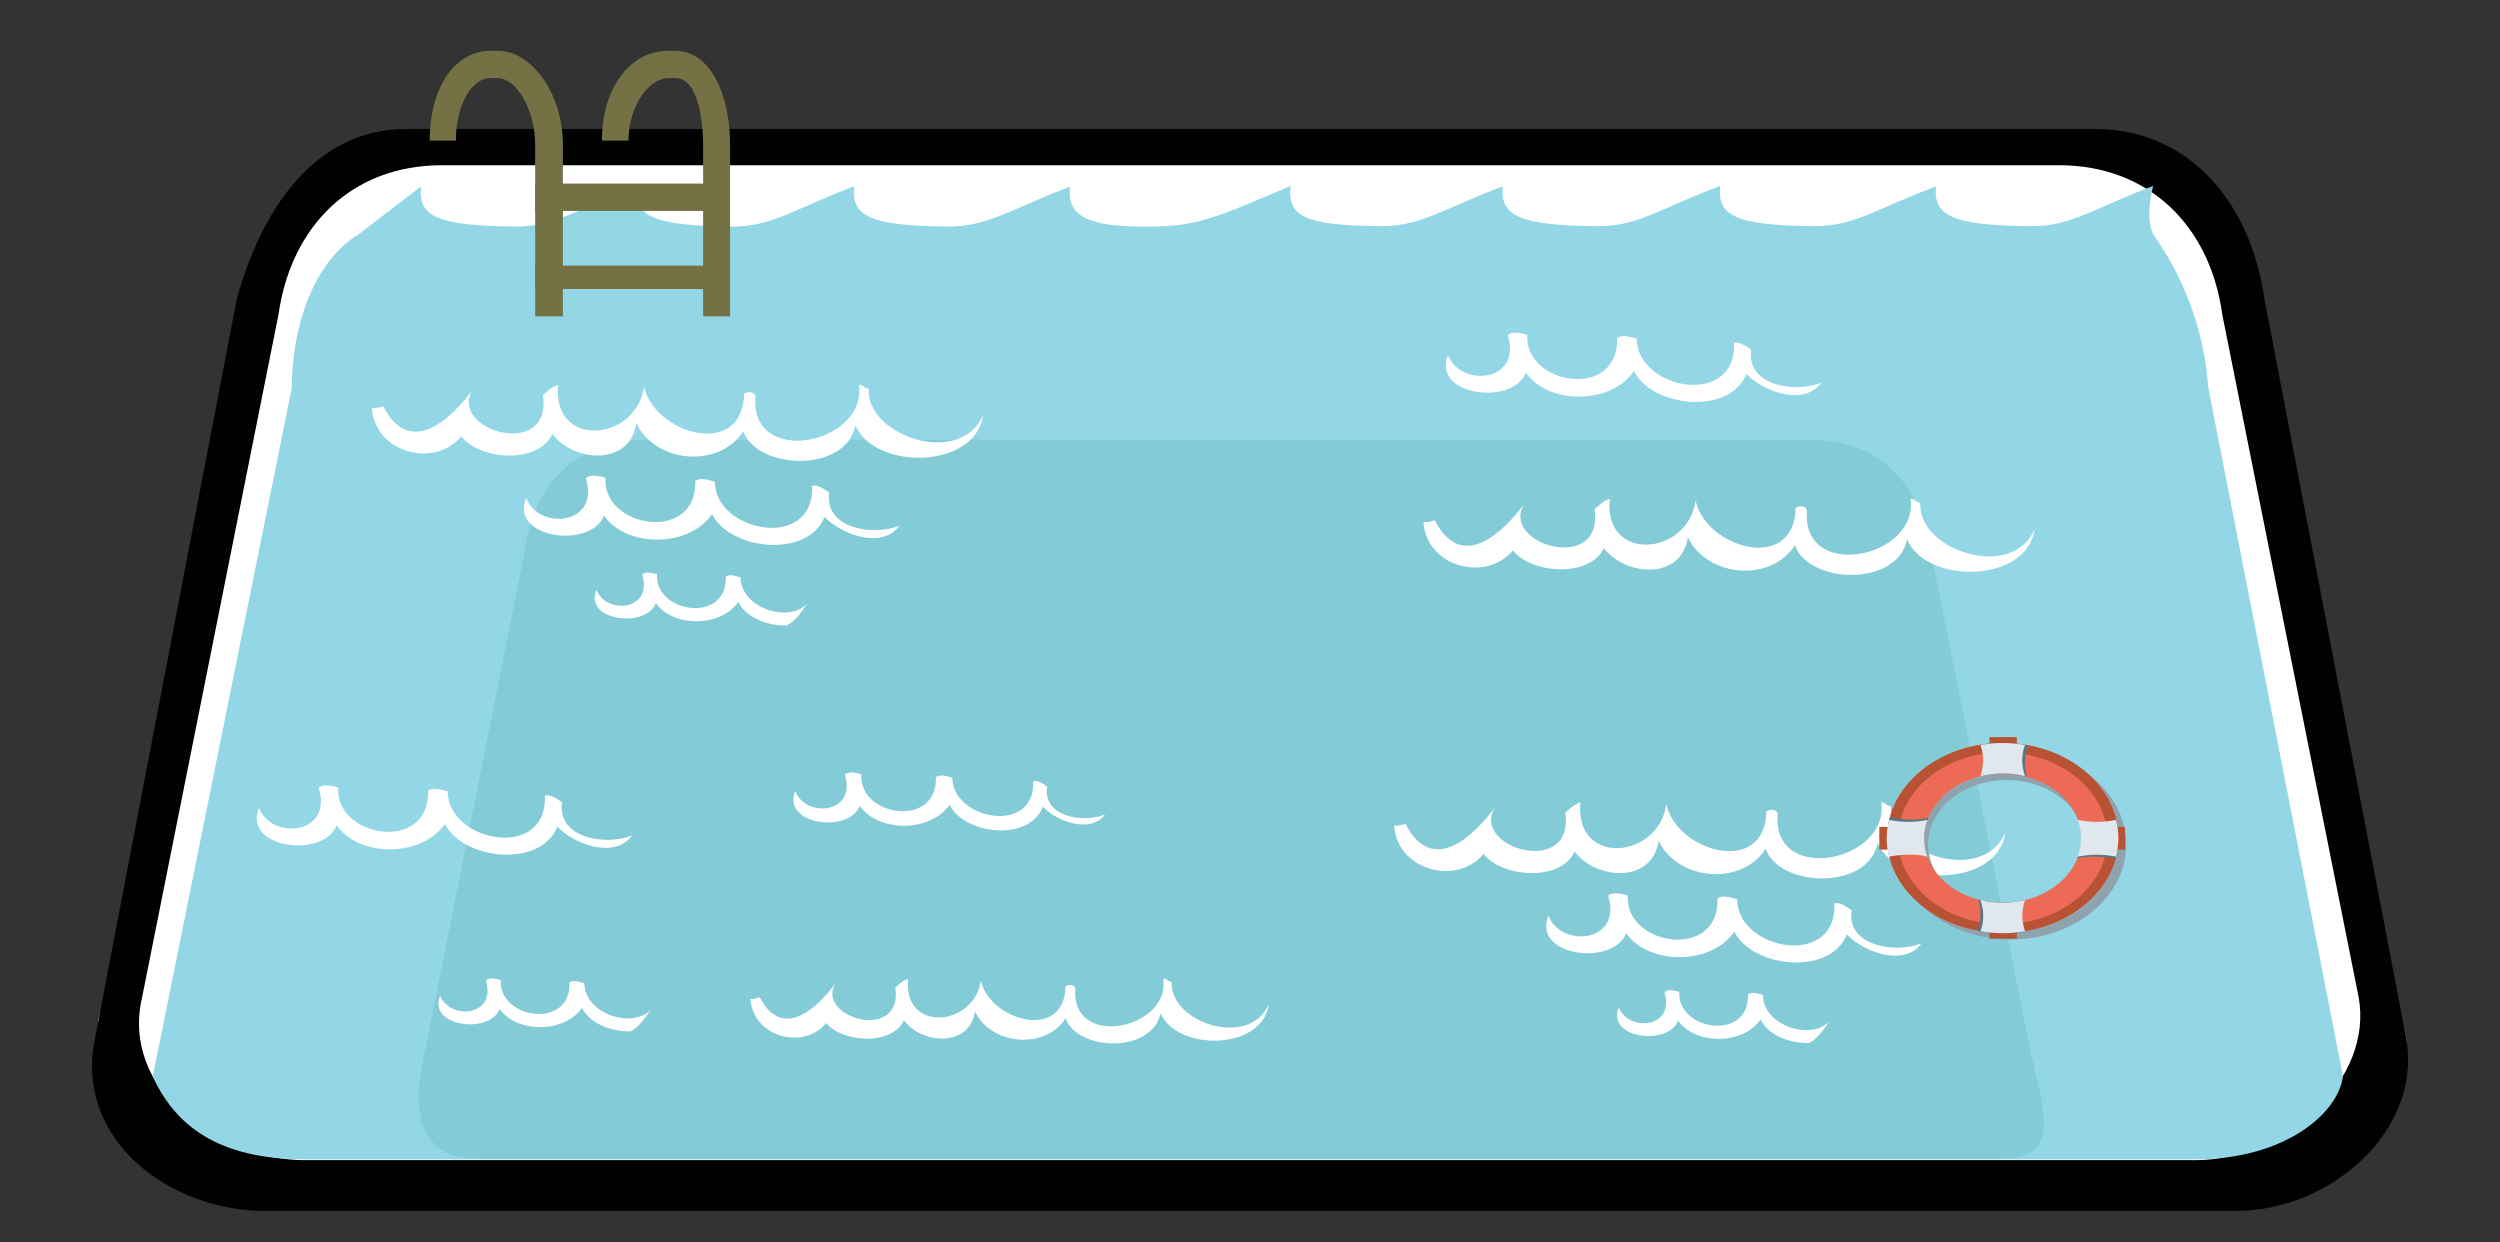 <?xml version="1.0" encoding="utf-8"?>
<!-- Generator: Adobe Illustrator 17.1.0, SVG Export Plug-In . SVG Version: 6.00 Build 0)  -->
<!DOCTYPE svg PUBLIC "-//W3C//DTD SVG 1.1//EN" "http://www.w3.org/Graphics/SVG/1.1/DTD/svg11.dtd">
<svg version="1.1" id="Layer_1" xmlns="http://www.w3.org/2000/svg" xmlns:xlink="http://www.w3.org/1999/xlink" x="0px" y="0px"
	 viewBox="0 531 640 318" enable-background="new 0 531 640 318" xml:space="preserve">
<rect x="0" y="531" width="640" height="318" fill="#333333" stroke="none"/>
<polygon fill="#FFFFFF" points="88.3,572.4 116.8,567 547,568.7 572,594 616.1,797.4 599.8,821 566,835 61,835 35,817 25.1,792.4 
	75.4,581.5 "/>
<g>
	<path fill="#010101" d="M616.1,797.4l-36.4-189.8c-3.5-25-19.5-43.6-43.6-43.6H104.2c-24.1,0-37.4,21.2-43.6,43.6L24.2,797.4
		C19.3,823.1,43.7,841,67.8,841h504.6C596.5,841,619.8,820.6,616.1,797.4z M562,828H78.2c-23.1,0-47.4-18.3-41.8-41.8l34.9-174.7
		c3.2-22.6,18.7-38.2,41.8-38.2h414c23.1,0,38.7,15.6,41.8,38.2l34.9,174.7C607.7,807.3,585.1,828,562,828z"/>
	<g>
		<path fill="#93D7E6" d="M565.3,630.1c-1.6-22.1-12.1-36.1-13.8-38.7c-2.7-4-0.3-12.8-0.3-12.8c-15.3,5.8-21.1,10.4-31.4,10.3
			c-20-0.2-24.9-2.6-24.2-10.2c-15.1,5.7-20.9,10.2-31.1,10.2c-20.1-0.2-25-2.6-24.1-10.3h-0.1c-15.3,5.8-21.1,10.4-31.4,10.3
			c-20-0.2-24.9-2.6-24.2-10.2c-15.1,5.7-20.9,10.2-31.1,10.2c-20.1-0.2-24-2.6-23.2-10.3v0c-15.1,6.4-22.5,9.9-32.3,10.3
			c-0.9,0-1.7,0.1-2.6,0.1h-5.2c-13.5-0.4-17-3.7-16.4-10.2c-15.1,5.7-20.9,10.2-31.1,10.2c-20.1-0.2-25-2.6-24.1-10.3h-0.1
			c-15.3,5.8-21.1,10.4-31.4,10.3c-20-0.2-24.9-2.6-24.2-10.2c-15.1,5.7-20.9,10.2-31.1,10.2c-20.1-0.2-25-2.6-24.1-10.3l-16,12.3
			c-11.9,7.2-17.1,24.3-17.1,39.3L39.1,806.6c5.7,12.3,16.4,21.2,39.1,21.2H562c22.8,0,36.6-11.7,37.8-21.3L565.3,630.1z"/>
		<path fill="#83CCD7" d="M512.5,827.7H122.8c-16.7,0-17.6-13.2-13.5-30.2l25.2-126.3c2.3-16.3,13.5-27.6,30.2-27.6h299.2
			c16.7,0,28,11.3,30.2,27.6l25.2,126.3C522.1,812.7,529.2,827.7,512.5,827.7z"/>
		<path fill="#75CCE4" d="M274,578.5c0,0,0,0.1,0,0.1c0.1,0,0.2-0.1,0.3-0.1H274z"/>
		<path fill="#75CCE4" d="M384.8,578.5c0,0,0,0.1,0,0.1c0.1,0,0.2-0.1,0.3-0.1H384.8z"/>
		<path fill="#75CCE4" d="M163.2,578.5c0,0,0,0.1,0,0.1c0.1,0,0.2-0.1,0.3-0.1H163.2z"/>
		<path fill="#75CCE4" d="M495.6,578.5c0,0,0,0.1,0,0.1c0.1,0,0.2-0.1,0.3-0.1H495.6z"/>
	</g>
	<g>
		<rect x="137" y="578" fill="#747245" width="48" height="7"/>
		<path fill="#747245" d="M144,612h-7v-43.8c0-9.2-4.8-17.2-9.6-17.2h-1.9c-4.8,0-8.8,7-8.8,16H110c0-14,6.7-23,15.6-23h1.9
			c8.3,0,16.6,10.5,16.6,24.2V612z"/>
		<path fill="#747245" d="M187,612h-7v-43.8c0-7.2-1.6-17.2-7-17.2h-1.9c-4.9,0-10.2,7-10.2,16h-6.8c0-14,7.6-23,16.9-23h1.9
			c8.7,0,14,10.7,14,24.2V612z"/>
		<rect x="137" y="599" fill="#747245" width="48" height="6"/>
	</g>
	<path fill="#FFFFFF" d="M141.4,642.1c5.4,7.2,19.9,8.4,21.5-2.8c4.7,10.1,21,11.9,27.4,2.1c3.5,9.9,26.2,10.8,28.7-1.5
		c4.9,11.5,30.7,11.4,32.7-2.7c-5.8,13.6-30.1,5.4-29.3-6.7c-1.2,0-1.3-1.1-2.5-1c2.1,15.3-28.2,21.3-26.5,2.9
		c-0.4-1.1-1.7-1.3-2.9-0.6c-0.4,17-23.1,10.2-25.6-1.8c-2.2,14.3-23.7,15.8-22-0.5c-1.7,0.5-2.7,1.7-3.9,2.6
		c2.5,16.9-24.4,9.1-18-1.3c-4.9,6.6-15.8,18-22.9,4.2c-0.9,0.2-1.6,0.6-2.9,0.4c0.7,11.5,16,15.6,22.9,7.3
		C122.7,648.7,137.7,650,141.4,642.1z"/>
	<path fill="#FFFFFF" d="M231.4,792.2c4.5,6.1,16.8,7.1,18.2-2.3c3.9,8.5,17.8,10.1,23.2,1.8c3,8.4,22.1,9.1,24.3-1.3
		c4.2,9.7,26,9.7,27.7-2.3c-5,11.5-25.5,4.6-24.8-5.7c-1,0-1.1-1-2.2-0.8c1.8,13-23.9,18.1-22.5,2.4c-0.4-0.9-1.5-1.1-2.5-0.5
		c-0.4,14.4-19.6,8.6-21.7-1.5c-1.8,12.1-20.1,13.3-18.6-0.4c-1.4,0.4-2.3,1.4-3.3,2.2c2.1,14.3-20.7,7.7-15.3-1.1
		c-4.1,5.6-13.4,15.2-19.4,3.6c-0.7,0.2-1.4,0.5-2.4,0.4c0.6,9.7,13.6,13.3,19.4,6.2C215.5,797.8,228.2,798.9,231.4,792.2z"/>
	<path fill="#FFFFFF" d="M410.6,671.3c5.4,7.2,19.9,8.4,21.5-2.8c4.7,10.1,21,11.9,27.4,2.1c3.5,9.9,26.2,10.8,28.7-1.5
		c4.9,11.5,30.7,11.4,32.7-2.7c-5.8,13.6-30.1,5.4-29.3-6.7c-1.2,0-1.3-1.1-2.5-1c2.1,15.3-28.2,21.3-26.5,2.9
		c-0.4-1.1-1.7-1.3-2.9-0.6c-0.4,17-23.1,10.2-25.6-1.8c-2.2,14.3-23.7,15.8-22-0.5c-1.7,0.5-2.7,1.7-3.9,2.6
		c2.5,16.9-24.4,9.1-18-1.3c-4.9,6.6-15.8,18-22.9,4.2c-0.9,0.2-1.6,0.6-2.9,0.4c0.7,11.5,16,15.6,22.9,7.3
		C391.8,677.8,406.9,679.1,410.6,671.3z"/>
	<path fill="#FFFFFF" d="M154.6,663c5.9,8.3,21.8,8.2,27.7-0.4c4.4,9.1,24.4,11.6,28.8,0.7c3.8,4.2,14.5,8.6,19.1,2.3
		c-6.7,2.7-19.3,0.7-17.9-8.5c-1.1-0.8-3.2-2.2-4.4-1.7c0.7,16.8-24.9,11.9-24.9-1.1c-1.3-0.3-3.6-1.2-5-0.2
		c0.5,16.1-23.9,12.1-23-0.8c-1.6-0.4-3.9-1-5,0.1c3.7,12.2-12.2,13.4-15.3,5.1C130.4,668.9,151.3,671.6,154.6,663z"/>
	<path fill="#FFFFFF" d="M220.1,737.3c4.9,6.9,18.1,6.8,23-0.3c3.7,7.6,20.3,9.7,23.9,0.5c3.1,3.5,12,7.2,15.9,2
		c-5.6,2.3-16.1,0.6-14.8-7.1c-0.9-0.7-2.6-1.8-3.6-1.4c0.6,13.9-20.7,9.9-20.7-0.9c-1.1-0.3-3-1-4.2-0.2
		c0.4,13.4-19.9,10.1-19.1-0.7c-1.3-0.3-3.2-0.9-4.2,0.1c3.1,10.1-10.1,11.2-12.7,4.2C200,742.2,217.4,744.4,220.1,737.3z"/>
	<path fill="#FFFFFF" d="M390.6,626.4c5.9,8.3,21.8,8.2,27.7-0.4c4.4,9.1,24.4,11.6,28.8,0.7c3.8,4.2,14.5,8.6,19.1,2.3
		c-6.7,2.7-19.3,0.7-17.9-8.5c-1.1-0.8-3.2-2.2-4.4-1.7c0.7,16.8-24.9,11.9-24.9-1.1c-1.3-0.3-3.6-1.2-5-0.2
		c0.5,16.1-23.9,12.1-23-0.8c-1.6-0.4-3.9-1-5,0.1c3.7,12.2-12.2,13.4-15.3,5.1C366.4,632.3,387.3,635,390.6,626.4z"/>
	<path fill="#FFFFFF" d="M152.7,682c-3.3,7.9,12.6,10,15.2,3.4c4.5,6.3,16.6,6.2,21.1-0.3c1.9,3.9,7.4,6.2,12.5,6
		c1-0.6,1.9-1.3,2.7-2.3c0.9-1,1.6-2.1,2.4-3.2c-4.8,5-17,1-17-6.8c-1-0.3-2.7-0.9-3.8-0.2c0.4,12.3-18.3,9.3-17.6-0.6
		c-1.2-0.3-3-0.8-3.8,0.1C167.3,687.4,155.1,688.4,152.7,682z"/>
	<path fill="#FFFFFF" d="M403.1,749c5.4,7.2,19.9,8.4,21.5-2.8c4.7,10.1,21,11.9,27.4,2.1c3.5,9.9,26.2,10.8,28.7-1.5
		c4.9,11.5,30.7,11.4,32.7-2.7c-5.8,13.6-30.1,5.4-29.3-6.7c-1.2,0-1.3-1.1-2.5-1c2.1,15.3-28.2,21.3-26.5,2.9
		c-0.4-1.1-1.7-1.3-2.9-0.6c-0.4,17-23.1,10.2-25.6-1.8c-2.2,14.3-23.7,15.8-22-0.5c-1.7,0.5-2.7,1.7-3.9,2.6
		c2.5,16.9-24.4,9.1-18-1.3c-4.9,6.6-15.8,18-22.9,4.2c-0.9,0.2-1.6,0.6-2.9,0.4c0.7,11.5,16,15.6,22.9,7.3
		C384.4,755.6,399.5,756.9,403.1,749z"/>
	<path fill="#FFFFFF" d="M416.3,769.9c5.9,8.3,21.8,8.2,27.7-0.4c4.4,9.1,24.4,11.6,28.8,0.7c3.8,4.2,14.5,8.6,19.1,2.3
		c-6.7,2.7-19.3,0.7-17.9-8.5c-1.1-0.8-3.2-2.2-4.4-1.7c0.7,16.8-24.9,11.9-24.9-1.1c-1.3-0.3-3.6-1.2-5-0.2
		c0.5,16.1-23.9,12.1-23-0.8c-1.6-0.4-3.9-1-5,0.1c3.7,12.2-12.2,13.4-15.3,5.1C392.1,775.8,413,778.5,416.3,769.9z"/>
	<path fill="#FFFFFF" d="M86.2,742.3c5.9,8.3,21.8,8.2,27.7-0.4c4.4,9.1,24.4,11.6,28.8,0.7c3.8,4.2,14.5,8.6,19.1,2.3
		c-6.7,2.7-19.3,0.7-17.9-8.5c-1.1-0.8-3.2-2.2-4.4-1.7c0.7,16.8-24.9,11.9-24.9-1.1c-1.3-0.3-3.6-1.2-5-0.2
		c0.5,16.1-23.9,12.1-23-0.8c-1.6-0.4-3.9-1-5,0.1c3.7,12.2-12.2,13.4-15.3,5.1C62,748.2,82.8,750.9,86.2,742.3z"/>
	<path fill="#FFFFFF" d="M414.4,788.9c-3.3,7.9,12.6,10,15.2,3.4c4.5,6.3,16.6,6.2,21.1-0.3c1.9,3.9,7.4,6.2,12.5,6
		c1-0.6,1.9-1.3,2.7-2.3c0.9-1,1.6-2.1,2.4-3.2c-4.8,5-17,1-17-6.8c-1-0.3-2.7-0.9-3.8-0.2c0.4,12.3-18.3,9.3-17.6-0.6
		c-1.2-0.3-3-0.8-3.8,0.1C429,794.3,416.8,795.2,414.4,788.9z"/>
	<path fill="#FFFFFF" d="M112.7,785.9c-3.3,7.9,12.6,10,15.2,3.4c4.5,6.3,16.6,6.2,21.1-0.3c1.9,3.9,7.4,6.2,12.5,6
		c1-0.6,1.9-1.3,2.7-2.3c0.9-1,1.6-2.1,2.4-3.2c-4.8,5-17,1-17-6.8c-1-0.3-2.7-0.9-3.8-0.2c0.4,12.3-18.3,9.3-17.6-0.6
		c-1.2-0.3-3-0.8-3.8,0.1C127.2,791.3,115.1,792.2,112.7,785.9z"/>
	<g>
		<path fill="#8EA3AE" d="M514.7,722.9c-16.3,0-29.6,10.9-29.6,24.3c0,13.4,13.2,24.3,29.6,24.3s29.6-10.9,29.6-24.3
			C544.3,733.8,531.1,722.9,514.7,722.9z M514.7,769.3c-14.8,0-26.8-9.9-26.8-22c0-12.2,12-22,26.8-22s26.8,9.9,26.8,22
			C541.5,759.4,529.5,769.3,514.7,769.3z"/>
		<g>
			<g>
				<rect x="509.3" y="719.7" fill="#B75332" width="7" height="1.8"/>
				<rect x="481.1" y="742.7" fill="#B75332" width="2.2" height="5.8"/>
				<rect x="541.8" y="742.7" fill="#B75332" width="2.2" height="5.8"/>
				<rect x="509.3" y="769.5" fill="#B75332" width="7" height="1.8"/>
			</g>
			<g>
				<path fill="#8EA3AE" d="M513.7,729c-12.3,0-22.2,8.2-22.2,18.2c0,10.1,9.9,18.2,22.2,18.2c12.3,0,22.2-8.2,22.2-18.2
					S526,729,513.7,729z M513.7,763.7c-11.1,0-20.1-7.4-20.1-16.5c0-9.1,9-16.5,20.1-16.5c11.1,0,20.1,7.4,20.1,16.5
					C533.8,756.4,524.8,763.7,513.7,763.7z"/>
			</g>
			<path fill="#ED6A57" d="M512.7,721.2c-16.3,0-29.6,10.9-29.6,24.3c0,13.4,13.2,24.3,29.6,24.3s29.6-10.9,29.6-24.3
				C542.3,732.1,529,721.2,512.7,721.2z M512.7,762.1c-11.1,0-20.1-7.4-20.1-16.5c0-9.1,9-16.5,20.1-16.5c11.1,0,20.1,7.4,20.1,16.5
				C532.8,754.7,523.8,762.1,512.7,762.1z"/>
			<path fill="#B75332" d="M512.7,721.2c-16.3,0-29.6,10.9-29.6,24.3c0,13.4,13.2,24.3,29.6,24.3s29.6-10.9,29.6-24.3
				C542.3,732.1,529,721.2,512.7,721.2z M512.7,767.6c-14.8,0-26.8-9.9-26.8-22c0-12.2,12-22,26.8-22s26.8,9.9,26.8,22
				C539.5,757.7,527.5,767.6,512.7,767.6z"/>
			<g>
				<path fill="#587583" d="M532.1,741.3c0.5,1.5,0.7,3.1,0.7,4.7c0,1.6-0.4,3.2-1,4.7c1.6-0.3,3.2-0.5,4.9-0.4
					c1.7,0,3.3,0.3,4.8,0.6c0.4-1.5,0.6-3.1,0.7-4.7c0-1.6-0.1-3.2-0.4-4.7c-1.6,0.3-3.2,0.5-4.9,0.4
					C535.3,741.9,533.6,741.7,532.1,741.3z"/>
				<path fill="#587583" d="M493.3,749.8c-0.5-1.5-0.7-3.1-0.7-4.7c0.1-1.6,0.4-3.2,1-4.7c-1.6,0.3-3.2,0.5-4.9,0.4
					c-1.7,0-3.3-0.3-4.8-0.6c-0.4,1.5-0.6,3.1-0.7,4.7c0,1.6,0.1,3.2,0.4,4.7c1.6-0.3,3.2-0.5,4.9-0.4
					C490.1,749.2,491.7,749.5,493.3,749.8z"/>
				<path fill="#587583" d="M507.5,729.6c1.8-0.4,3.8-0.6,5.7-0.6c2,0,3.9,0.3,5.7,0.8c-0.4-1.3-0.6-2.6-0.5-4c0-1.4,0.3-2.7,0.8-4
					c-1.8-0.3-3.7-0.5-5.7-0.6c-2,0-3.9,0.1-5.7,0.3c0.4,1.3,0.6,2.6,0.5,4C508.2,727,507.9,728.4,507.5,729.6z"/>
				<path fill="#587583" d="M517.9,761.5c-1.8,0.4-3.8,0.6-5.7,0.6c-2,0-3.9-0.3-5.7-0.8c0.4,1.3,0.6,2.6,0.5,4c0,1.4-0.3,2.7-0.8,4
					c1.8,0.3,3.7,0.5,5.7,0.6s3.9-0.1,5.7-0.3c-0.4-1.3-0.6-2.6-0.5-4C517.2,764.1,517.5,762.8,517.9,761.5z"/>
			</g>
			<g>
				<path fill="#E0E8ED" d="M531.9,740.9c0.5,1.5,0.8,3.1,0.8,4.7s-0.3,3.2-0.8,4.7c1.6-0.3,3.2-0.5,4.9-0.5c1.7,0,3.3,0.2,4.9,0.5
					c0.4-1.5,0.6-3.1,0.6-4.7c0-1.6-0.2-3.2-0.6-4.7c-1.6,0.3-3.2,0.5-4.9,0.5C535.2,741.4,533.5,741.2,531.9,740.9z"/>
				<path fill="#E0E8ED" d="M493.4,750.3c-0.5-1.5-0.8-3.1-0.8-4.7c0-1.6,0.3-3.2,0.8-4.7c-1.6,0.3-3.2,0.5-4.9,0.5
					c-1.7,0-3.3-0.2-4.9-0.5c-0.4,1.5-0.6,3.1-0.6,4.7c0,1.6,0.2,3.2,0.6,4.7c1.6-0.3,3.2-0.5,4.9-0.5
					C490.2,749.7,491.9,749.9,493.4,750.3z"/>
				<path fill="#E0E8ED" d="M507,729.7c1.8-0.4,3.7-0.7,5.7-0.7c2,0,3.9,0.2,5.7,0.7c-0.4-1.3-0.7-2.6-0.7-4c0-1.4,0.2-2.7,0.7-4
					c-1.9-0.3-3.8-0.5-5.7-0.5c-2,0-3.9,0.2-5.7,0.5c0.4,1.3,0.7,2.6,0.7,4C507.6,727.1,507.4,728.5,507,729.7z"/>
				<path fill="#E0E8ED" d="M518.4,761.4c-1.8,0.4-3.7,0.7-5.7,0.7s-3.9-0.2-5.7-0.7c0.4,1.3,0.7,2.6,0.7,4c0,1.4-0.2,2.7-0.7,4
					c1.9,0.3,3.8,0.5,5.7,0.5c2,0,3.9-0.2,5.7-0.5c-0.4-1.3-0.7-2.6-0.7-4C517.7,764,518,762.7,518.4,761.4z"/>
			</g>
		</g>
	</g>
</g>
</svg>
